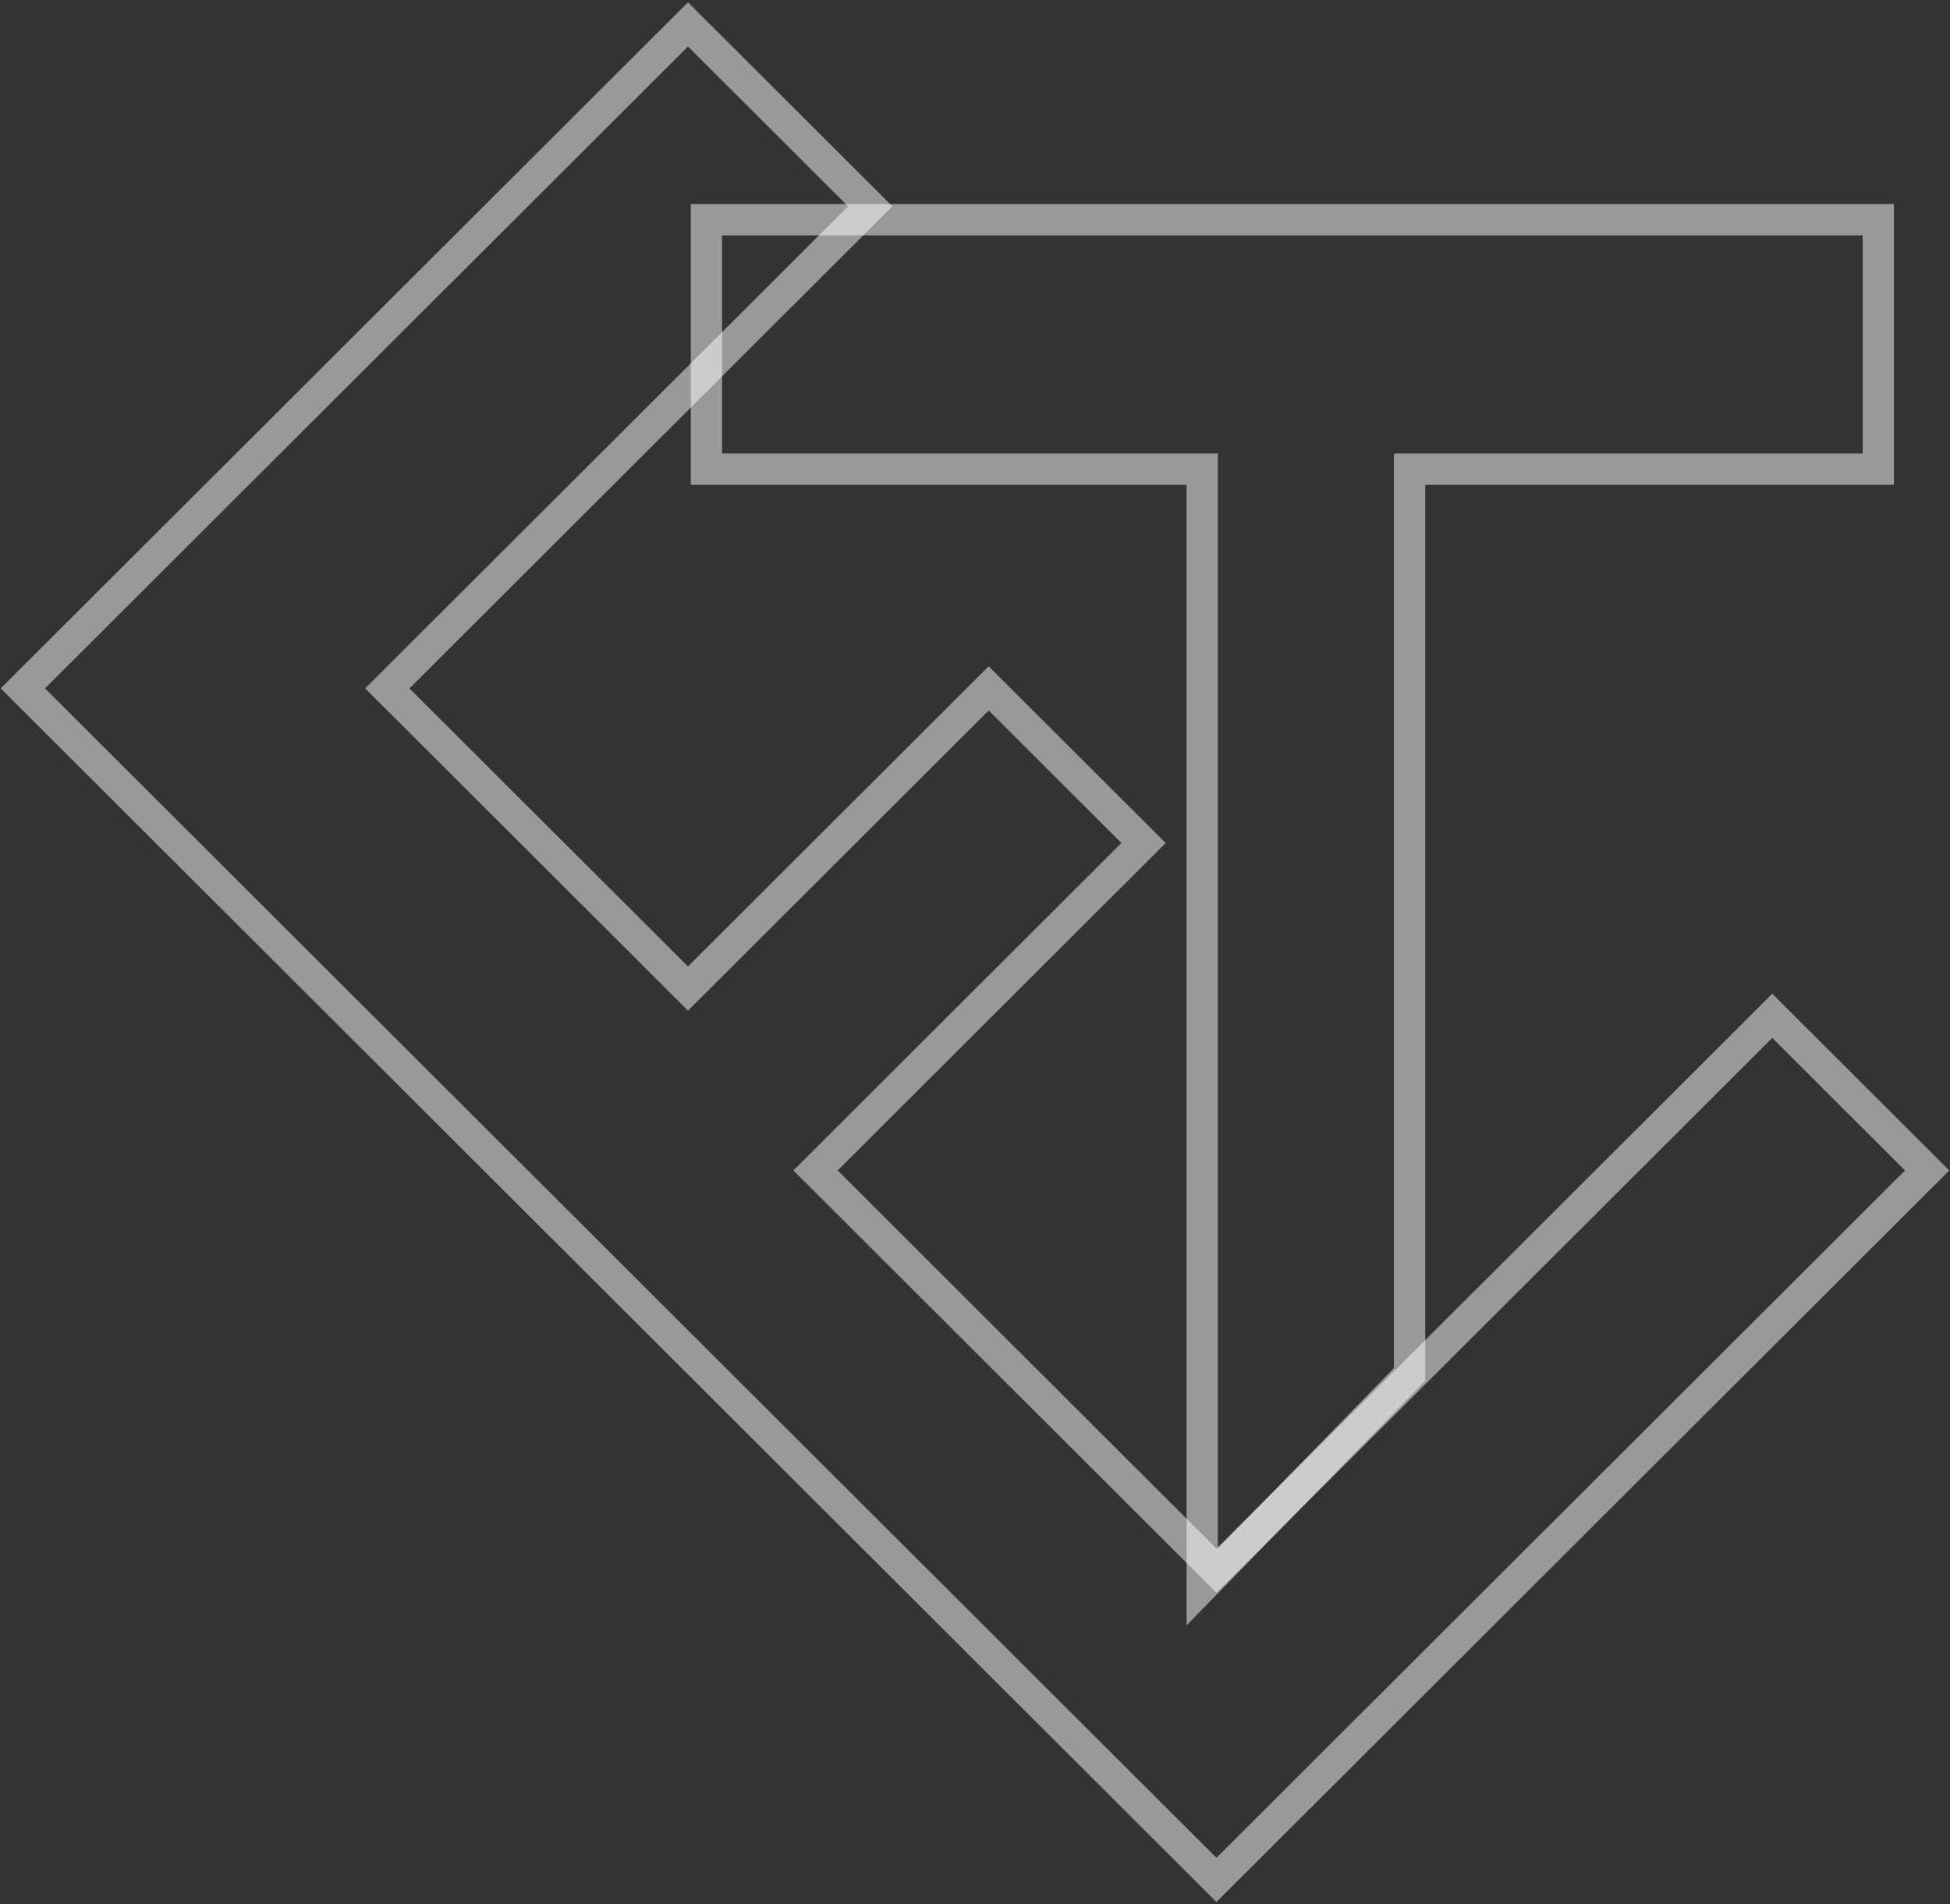 <svg width="512" height="500" viewBox="0 0 512 500" fill="none" xmlns="http://www.w3.org/2000/svg">
<rect x="0" y="0" width="512" height="500" fill="#333333" stroke="none"/>
<path d="M6 180.744L180.641 6.41L228.488 54.173L101.694 180.744L180.641 259.552L259.589 180.744L300.258 221.342L214.134 307.315L319.397 412.393L465.33 266.717L506 307.315L319.397 493.59L6 180.744Z" stroke="rgba(255, 255, 255, 0.5)" stroke-width="8.211"/>
<path d="M493.179 57.692H185.487V123.181H315.664V416.667L332.232 399.688L370.102 360.88V123.181H493.179V57.692Z" stroke="rgba(255, 255, 255, 0.5)" stroke-width="8.211"/>
</svg>
